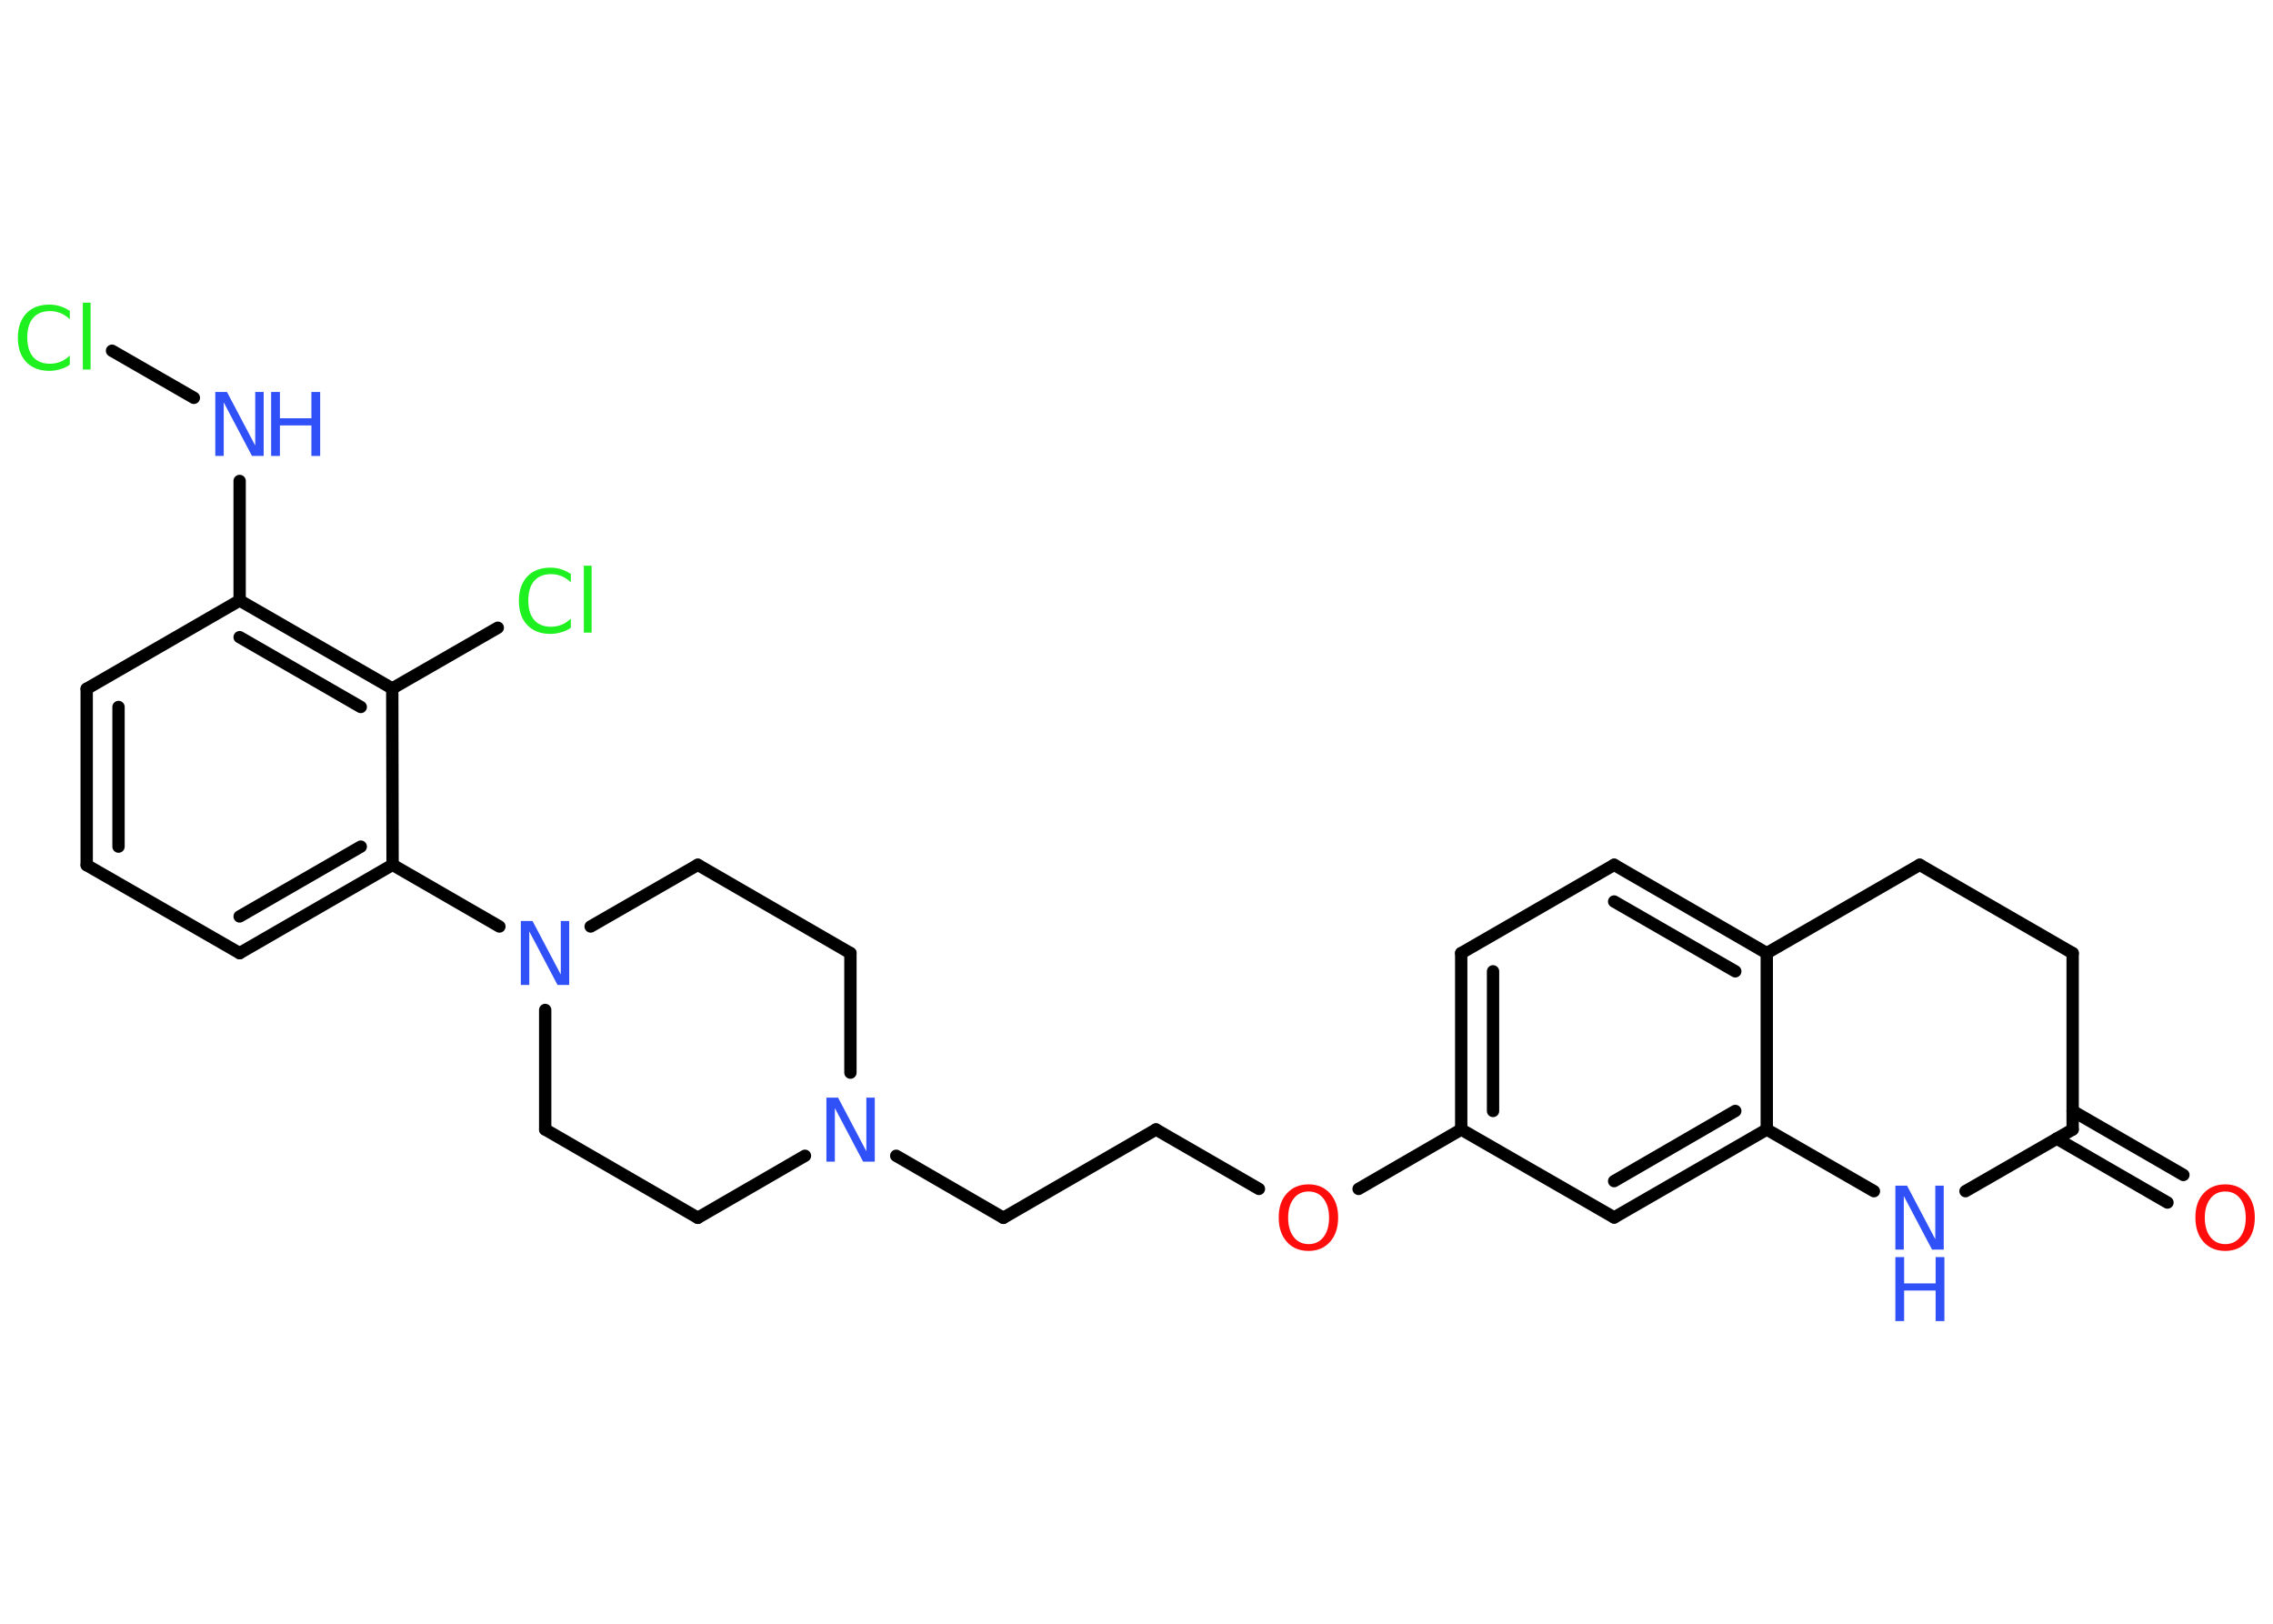 <?xml version='1.0' encoding='UTF-8'?>
<!DOCTYPE svg PUBLIC "-//W3C//DTD SVG 1.1//EN" "http://www.w3.org/Graphics/SVG/1.1/DTD/svg11.dtd">
<svg version='1.2' xmlns='http://www.w3.org/2000/svg' xmlns:xlink='http://www.w3.org/1999/xlink' width='70.0mm' height='50.0mm' viewBox='0 0 70.0 50.0'>
  <desc>Generated by the Chemistry Development Kit (http://github.com/cdk)</desc>
  <g stroke-linecap='round' stroke-linejoin='round' stroke='#000000' stroke-width='.38' fill='#3050F8'>
    <rect x='.0' y='.0' width='70.0' height='50.0' fill='#FFFFFF' stroke='none'/>
    <g id='mol1' class='mol'>
      <g id='mol1bnd1' class='bond'>
        <line x1='66.75' y1='37.03' x2='63.34' y2='35.06'/>
        <line x1='67.24' y1='36.18' x2='63.83' y2='34.21'/>
      </g>
      <line id='mol1bnd2' class='bond' x1='63.83' y1='34.78' x2='63.83' y2='29.35'/>
      <line id='mol1bnd3' class='bond' x1='63.83' y1='29.35' x2='59.12' y2='26.63'/>
      <line id='mol1bnd4' class='bond' x1='59.12' y1='26.63' x2='54.41' y2='29.35'/>
      <g id='mol1bnd5' class='bond'>
        <line x1='54.41' y1='29.35' x2='49.71' y2='26.63'/>
        <line x1='53.44' y1='29.91' x2='49.71' y2='27.76'/>
      </g>
      <line id='mol1bnd6' class='bond' x1='49.71' y1='26.63' x2='45.0' y2='29.35'/>
      <g id='mol1bnd7' class='bond'>
        <line x1='45.0' y1='29.35' x2='45.0' y2='34.78'/>
        <line x1='45.98' y1='29.91' x2='45.98' y2='34.21'/>
      </g>
      <line id='mol1bnd8' class='bond' x1='45.0' y1='34.78' x2='41.84' y2='36.61'/>
      <line id='mol1bnd9' class='bond' x1='38.77' y1='36.61' x2='35.6' y2='34.78'/>
      <line id='mol1bnd10' class='bond' x1='35.6' y1='34.78' x2='30.9' y2='37.5'/>
      <line id='mol1bnd11' class='bond' x1='30.9' y1='37.5' x2='27.6' y2='35.59'/>
      <line id='mol1bnd12' class='bond' x1='26.19' y1='33.03' x2='26.19' y2='29.35'/>
      <line id='mol1bnd13' class='bond' x1='26.19' y1='29.35' x2='21.49' y2='26.63'/>
      <line id='mol1bnd14' class='bond' x1='21.49' y1='26.63' x2='18.19' y2='28.53'/>
      <line id='mol1bnd15' class='bond' x1='15.38' y1='28.53' x2='12.09' y2='26.63'/>
      <g id='mol1bnd16' class='bond'>
        <line x1='7.38' y1='29.35' x2='12.09' y2='26.63'/>
        <line x1='7.38' y1='28.22' x2='11.11' y2='26.07'/>
      </g>
      <line id='mol1bnd17' class='bond' x1='7.38' y1='29.35' x2='2.67' y2='26.64'/>
      <g id='mol1bnd18' class='bond'>
        <line x1='2.67' y1='21.21' x2='2.67' y2='26.64'/>
        <line x1='3.65' y1='21.77' x2='3.65' y2='26.07'/>
      </g>
      <line id='mol1bnd19' class='bond' x1='2.67' y1='21.21' x2='7.38' y2='18.49'/>
      <line id='mol1bnd20' class='bond' x1='7.38' y1='18.49' x2='7.38' y2='14.81'/>
      <line id='mol1bnd21' class='bond' x1='5.97' y1='12.25' x2='3.45' y2='10.8'/>
      <g id='mol1bnd22' class='bond'>
        <line x1='12.08' y1='21.2' x2='7.38' y2='18.49'/>
        <line x1='11.11' y1='21.77' x2='7.38' y2='19.62'/>
      </g>
      <line id='mol1bnd23' class='bond' x1='12.09' y1='26.63' x2='12.08' y2='21.2'/>
      <line id='mol1bnd24' class='bond' x1='12.08' y1='21.2' x2='15.33' y2='19.33'/>
      <line id='mol1bnd25' class='bond' x1='16.79' y1='31.1' x2='16.79' y2='34.78'/>
      <line id='mol1bnd26' class='bond' x1='16.79' y1='34.78' x2='21.49' y2='37.5'/>
      <line id='mol1bnd27' class='bond' x1='24.79' y1='35.59' x2='21.49' y2='37.5'/>
      <line id='mol1bnd28' class='bond' x1='45.0' y1='34.78' x2='49.71' y2='37.49'/>
      <g id='mol1bnd29' class='bond'>
        <line x1='49.71' y1='37.49' x2='54.41' y2='34.78'/>
        <line x1='49.71' y1='36.37' x2='53.44' y2='34.21'/>
      </g>
      <line id='mol1bnd30' class='bond' x1='54.41' y1='29.35' x2='54.41' y2='34.78'/>
      <line id='mol1bnd31' class='bond' x1='54.41' y1='34.78' x2='57.71' y2='36.68'/>
      <line id='mol1bnd32' class='bond' x1='63.83' y1='34.78' x2='60.53' y2='36.68'/>
      <path id='mol1atm1' class='atom' d='M68.53 36.69q-.29 .0 -.46 .22q-.17 .22 -.17 .59q.0 .37 .17 .59q.17 .22 .46 .22q.29 .0 .46 -.22q.17 -.22 .17 -.59q.0 -.37 -.17 -.59q-.17 -.22 -.46 -.22zM68.53 36.47q.41 .0 .66 .28q.25 .28 .25 .74q.0 .47 -.25 .75q-.25 .28 -.66 .28q-.42 .0 -.67 -.28q-.25 -.28 -.25 -.75q.0 -.47 .25 -.74q.25 -.28 .67 -.28z' stroke='none' fill='#FF0D0D'/>
      <path id='mol1atm9' class='atom' d='M40.3 36.69q-.29 .0 -.46 .22q-.17 .22 -.17 .59q.0 .37 .17 .59q.17 .22 .46 .22q.29 .0 .46 -.22q.17 -.22 .17 -.59q.0 -.37 -.17 -.59q-.17 -.22 -.46 -.22zM40.3 36.47q.41 .0 .66 .28q.25 .28 .25 .74q.0 .47 -.25 .75q-.25 .28 -.66 .28q-.42 .0 -.67 -.28q-.25 -.28 -.25 -.75q.0 -.47 .25 -.74q.25 -.28 .67 -.28z' stroke='none' fill='#FF0D0D'/>
      <path id='mol1atm12' class='atom' d='M25.45 33.8h.36l.87 1.65v-1.65h.26v1.97h-.36l-.87 -1.65v1.65h-.26v-1.97z' stroke='none'/>
      <path id='mol1atm15' class='atom' d='M16.04 28.36h.36l.87 1.65v-1.65h.26v1.97h-.36l-.87 -1.65v1.65h-.26v-1.97z' stroke='none'/>
      <g id='mol1atm21' class='atom'>
        <path d='M6.63 12.07h.36l.87 1.65v-1.65h.26v1.97h-.36l-.87 -1.65v1.65h-.26v-1.97z' stroke='none'/>
        <path d='M8.35 12.07h.27v.81h.97v-.81h.27v1.97h-.27v-.94h-.97v.94h-.27v-1.97z' stroke='none'/>
      </g>
      <path id='mol1atm22' class='atom' d='M2.15 9.55v.28q-.14 -.13 -.29 -.19q-.15 -.06 -.32 -.06q-.34 .0 -.52 .21q-.18 .21 -.18 .6q.0 .39 .18 .6q.18 .21 .52 .21q.17 .0 .32 -.06q.15 -.06 .29 -.19v.28q-.14 .1 -.3 .14q-.16 .05 -.33 .05q-.45 .0 -.71 -.27q-.26 -.27 -.26 -.75q.0 -.47 .26 -.75q.26 -.27 .71 -.27q.18 .0 .33 .05q.16 .05 .29 .14zM2.55 9.32h.24v2.06h-.24v-2.06z' stroke='none' fill='#1FF01F'/>
      <path id='mol1atm24' class='atom' d='M17.58 17.65v.28q-.14 -.13 -.29 -.19q-.15 -.06 -.32 -.06q-.34 .0 -.52 .21q-.18 .21 -.18 .6q.0 .39 .18 .6q.18 .21 .52 .21q.17 .0 .32 -.06q.15 -.06 .29 -.19v.28q-.14 .1 -.3 .14q-.16 .05 -.33 .05q-.45 .0 -.71 -.27q-.26 -.27 -.26 -.75q.0 -.47 .26 -.75q.26 -.27 .71 -.27q.18 .0 .33 .05q.16 .05 .29 .14zM17.98 17.42h.24v2.06h-.24v-2.06z' stroke='none' fill='#1FF01F'/>
      <g id='mol1atm29' class='atom'>
        <path d='M58.37 36.51h.36l.87 1.65v-1.65h.26v1.97h-.36l-.87 -1.65v1.65h-.26v-1.97z' stroke='none'/>
        <path d='M58.37 38.71h.27v.81h.97v-.81h.27v1.97h-.27v-.94h-.97v.94h-.27v-1.97z' stroke='none'/>
      </g>
    </g>
  </g>
</svg>
